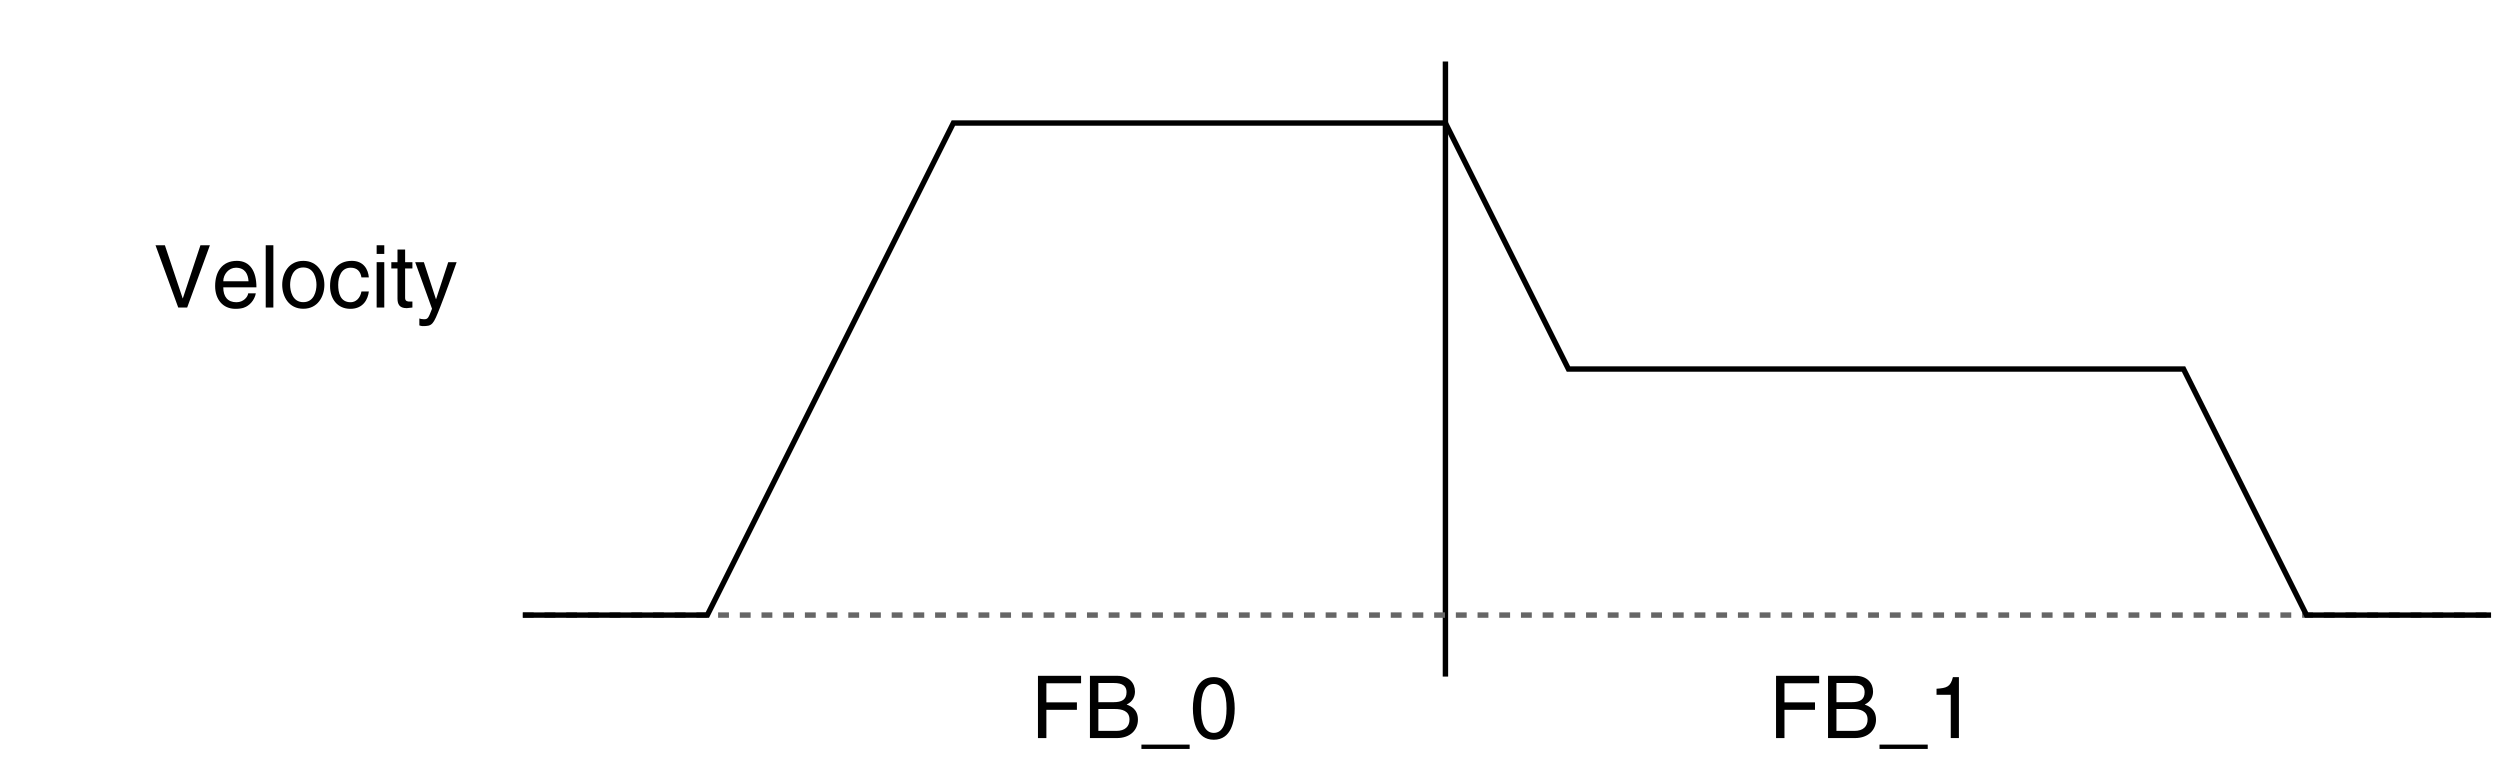 <?xml version="1.0" encoding="utf-8"?>
<!-- Generator: Adobe Illustrator 28.2.0, SVG Export Plug-In . SVG Version: 6.00 Build 0)  -->
<svg version="1.1" xmlns="http://www.w3.org/2000/svg" xmlns:xlink="http://www.w3.org/1999/xlink" x="0px" y="0px"
	 width="230.43px" height="70.803px" viewBox="0 0 230.43 70.803" style="enable-background:new 0 0 230.43 70.803;"
	 xml:space="preserve">
<style type="text/css">
	.st0{fill:none;stroke:#000000;stroke-width:0.5;stroke-miterlimit:10;}
	.st1{fill:none;stroke:#666666;stroke-width:0.5;stroke-miterlimit:10;stroke-dasharray:1;}
</style>
<g id="レイヤー_1">
	<line class="st0" x1="133.228" y1="5.669" x2="133.228" y2="62.362"/>
	<line class="st1" x1="48.189" y1="56.693" x2="229.606" y2="56.693"/>
	<polyline class="st0" points="229.606,56.693 212.598,56.693 201.26,34.016 144.567,34.016 133.228,11.339 87.874,11.339 
		65.197,56.693 48.189,56.693 	"/>
</g>
<g id="レイヤー_2">
	<g>
		<path d="M18.475,22.606h0.872l-2.095,5.741h-0.823l-2.095-5.741h0.864l1.639,4.893h0.016L18.475,22.606z"/>
		<path d="M23.579,27.035c-0.024,0.2-0.216,0.792-0.744,1.143c-0.192,0.128-0.464,0.288-1.135,0.288
			c-1.175,0-1.871-0.888-1.871-2.095c0-1.295,0.624-2.327,2.007-2.327c1.208,0,1.799,0.959,1.799,2.439H20.58
			c0,0.871,0.408,1.375,1.215,1.375c0.664,0,1.056-0.512,1.08-0.823H23.579z M22.907,25.923c-0.04-0.647-0.312-1.247-1.167-1.247
			c-0.648,0-1.16,0.6-1.16,1.247H22.907z"/>
		<path d="M25.196,28.346h-0.704v-5.741h0.704V28.346z"/>
		<path d="M27.955,24.045c1.335,0,1.943,1.127,1.943,2.207c0,1.079-0.607,2.207-1.943,2.207c-1.335,0-1.943-1.127-1.943-2.207
			C26.013,25.172,26.62,24.045,27.955,24.045z M27.955,27.851c1.007,0,1.215-1.04,1.215-1.599c0-0.56-0.208-1.599-1.215-1.599
			s-1.215,1.039-1.215,1.599C26.74,26.811,26.948,27.851,27.955,27.851z"/>
		<path d="M33.315,25.572c-0.088-0.56-0.4-0.896-0.992-0.896c-0.871,0-1.151,0.832-1.151,1.575c0,0.719,0.176,1.607,1.144,1.607
			c0.472,0,0.879-0.352,1-0.991h0.68c-0.072,0.664-0.48,1.599-1.703,1.599c-1.175,0-1.871-0.888-1.871-2.095
			c0-1.295,0.624-2.327,2.007-2.327c1.096,0,1.511,0.8,1.567,1.527H33.315z"/>
		<path d="M34.716,23.405v-0.799h0.704v0.799H34.716z M35.42,28.346h-0.704v-4.182h0.704V28.346z"/>
		<path d="M37.34,24.748v2.719c0,0.328,0.28,0.328,0.424,0.328h0.248v0.552c-0.256,0.024-0.456,0.056-0.527,0.056
			c-0.696,0-0.848-0.392-0.848-0.896v-2.759h-0.568v-0.583h0.568v-1.167h0.704v1.167h0.671v0.583H37.34z"/>
		<path d="M41.315,24.165h0.775c-0.488,1.367-0.967,2.734-1.503,4.102c-0.664,1.695-0.736,1.791-1.639,1.791
			c-0.104,0-0.184-0.032-0.296-0.064v-0.64c0.088,0.032,0.232,0.072,0.424,0.072c0.368,0,0.408-0.104,0.744-0.968l-1.551-4.293h0.8
			l1.111,3.406h0.016L41.315,24.165z"/>
	</g>
	<g>
		<path d="M96.447,68.031h-0.776v-5.74h3.974v0.688h-3.198v1.759h2.814v0.688h-2.814V68.031z"/>
		<path d="M100.463,62.291h2.526c1.071,0,1.623,0.663,1.623,1.447c0,0.375-0.136,0.903-0.768,1.199
			c0.376,0.151,1.04,0.415,1.04,1.399c0,0.919-0.68,1.694-1.951,1.694h-2.471V62.291z M101.238,64.722h1.399
			c0.744,0,1.199-0.225,1.199-0.928c0-0.536-0.328-0.84-1.191-0.84h-1.407V64.722z M101.238,67.368h1.655
			c0.808,0,1.215-0.408,1.215-1.048c0-0.808-0.712-0.968-1.343-0.968h-1.527V67.368z"/>
		<path d="M105.207,69.031v-0.4h4.445v0.4H105.207z"/>
		<path d="M111.878,68.184c-1.615,0-1.927-1.719-1.927-2.887c0-1.167,0.312-2.887,1.927-2.887s1.927,1.72,1.927,2.887
			C113.805,66.465,113.493,68.184,111.878,68.184z M111.878,63.042c-0.808,0-1.175,0.848-1.175,2.255
			c0,1.407,0.368,2.255,1.175,2.255s1.175-0.848,1.175-2.255C113.053,63.89,112.685,63.042,111.878,63.042z"/>
	</g>
	<g>
		<path d="M164.478,68.031h-0.776v-5.74h3.974v0.688h-3.198v1.759h2.814v0.688h-2.814V68.031z"/>
		<path d="M168.494,62.291h2.526c1.071,0,1.623,0.663,1.623,1.447c0,0.375-0.136,0.903-0.768,1.199
			c0.376,0.151,1.04,0.415,1.04,1.399c0,0.919-0.68,1.694-1.951,1.694h-2.471V62.291z M169.269,64.722h1.399
			c0.744,0,1.199-0.225,1.199-0.928c0-0.536-0.328-0.84-1.191-0.84h-1.407V64.722z M169.269,67.368h1.655
			c0.808,0,1.215-0.408,1.215-1.048c0-0.808-0.712-0.968-1.343-0.968h-1.527V67.368z"/>
		<path d="M173.238,69.031v-0.4h4.445v0.4H173.238z"/>
		<path d="M180.557,68.031h-0.752v-3.989h-1.311v-0.56c0.912-0.064,1.287-0.152,1.511-1.072h0.552V68.031z"/>
	</g>
	<g>
	</g>
	<g>
	</g>
	<g>
	</g>
	<g>
	</g>
	<g>
	</g>
	<g>
	</g>
	<g>
	</g>
	<g>
	</g>
	<g>
	</g>
	<g>
	</g>
	<g>
	</g>
	<g>
	</g>
	<g>
	</g>
	<g>
	</g>
	<g>
	</g>
</g>
</svg>
